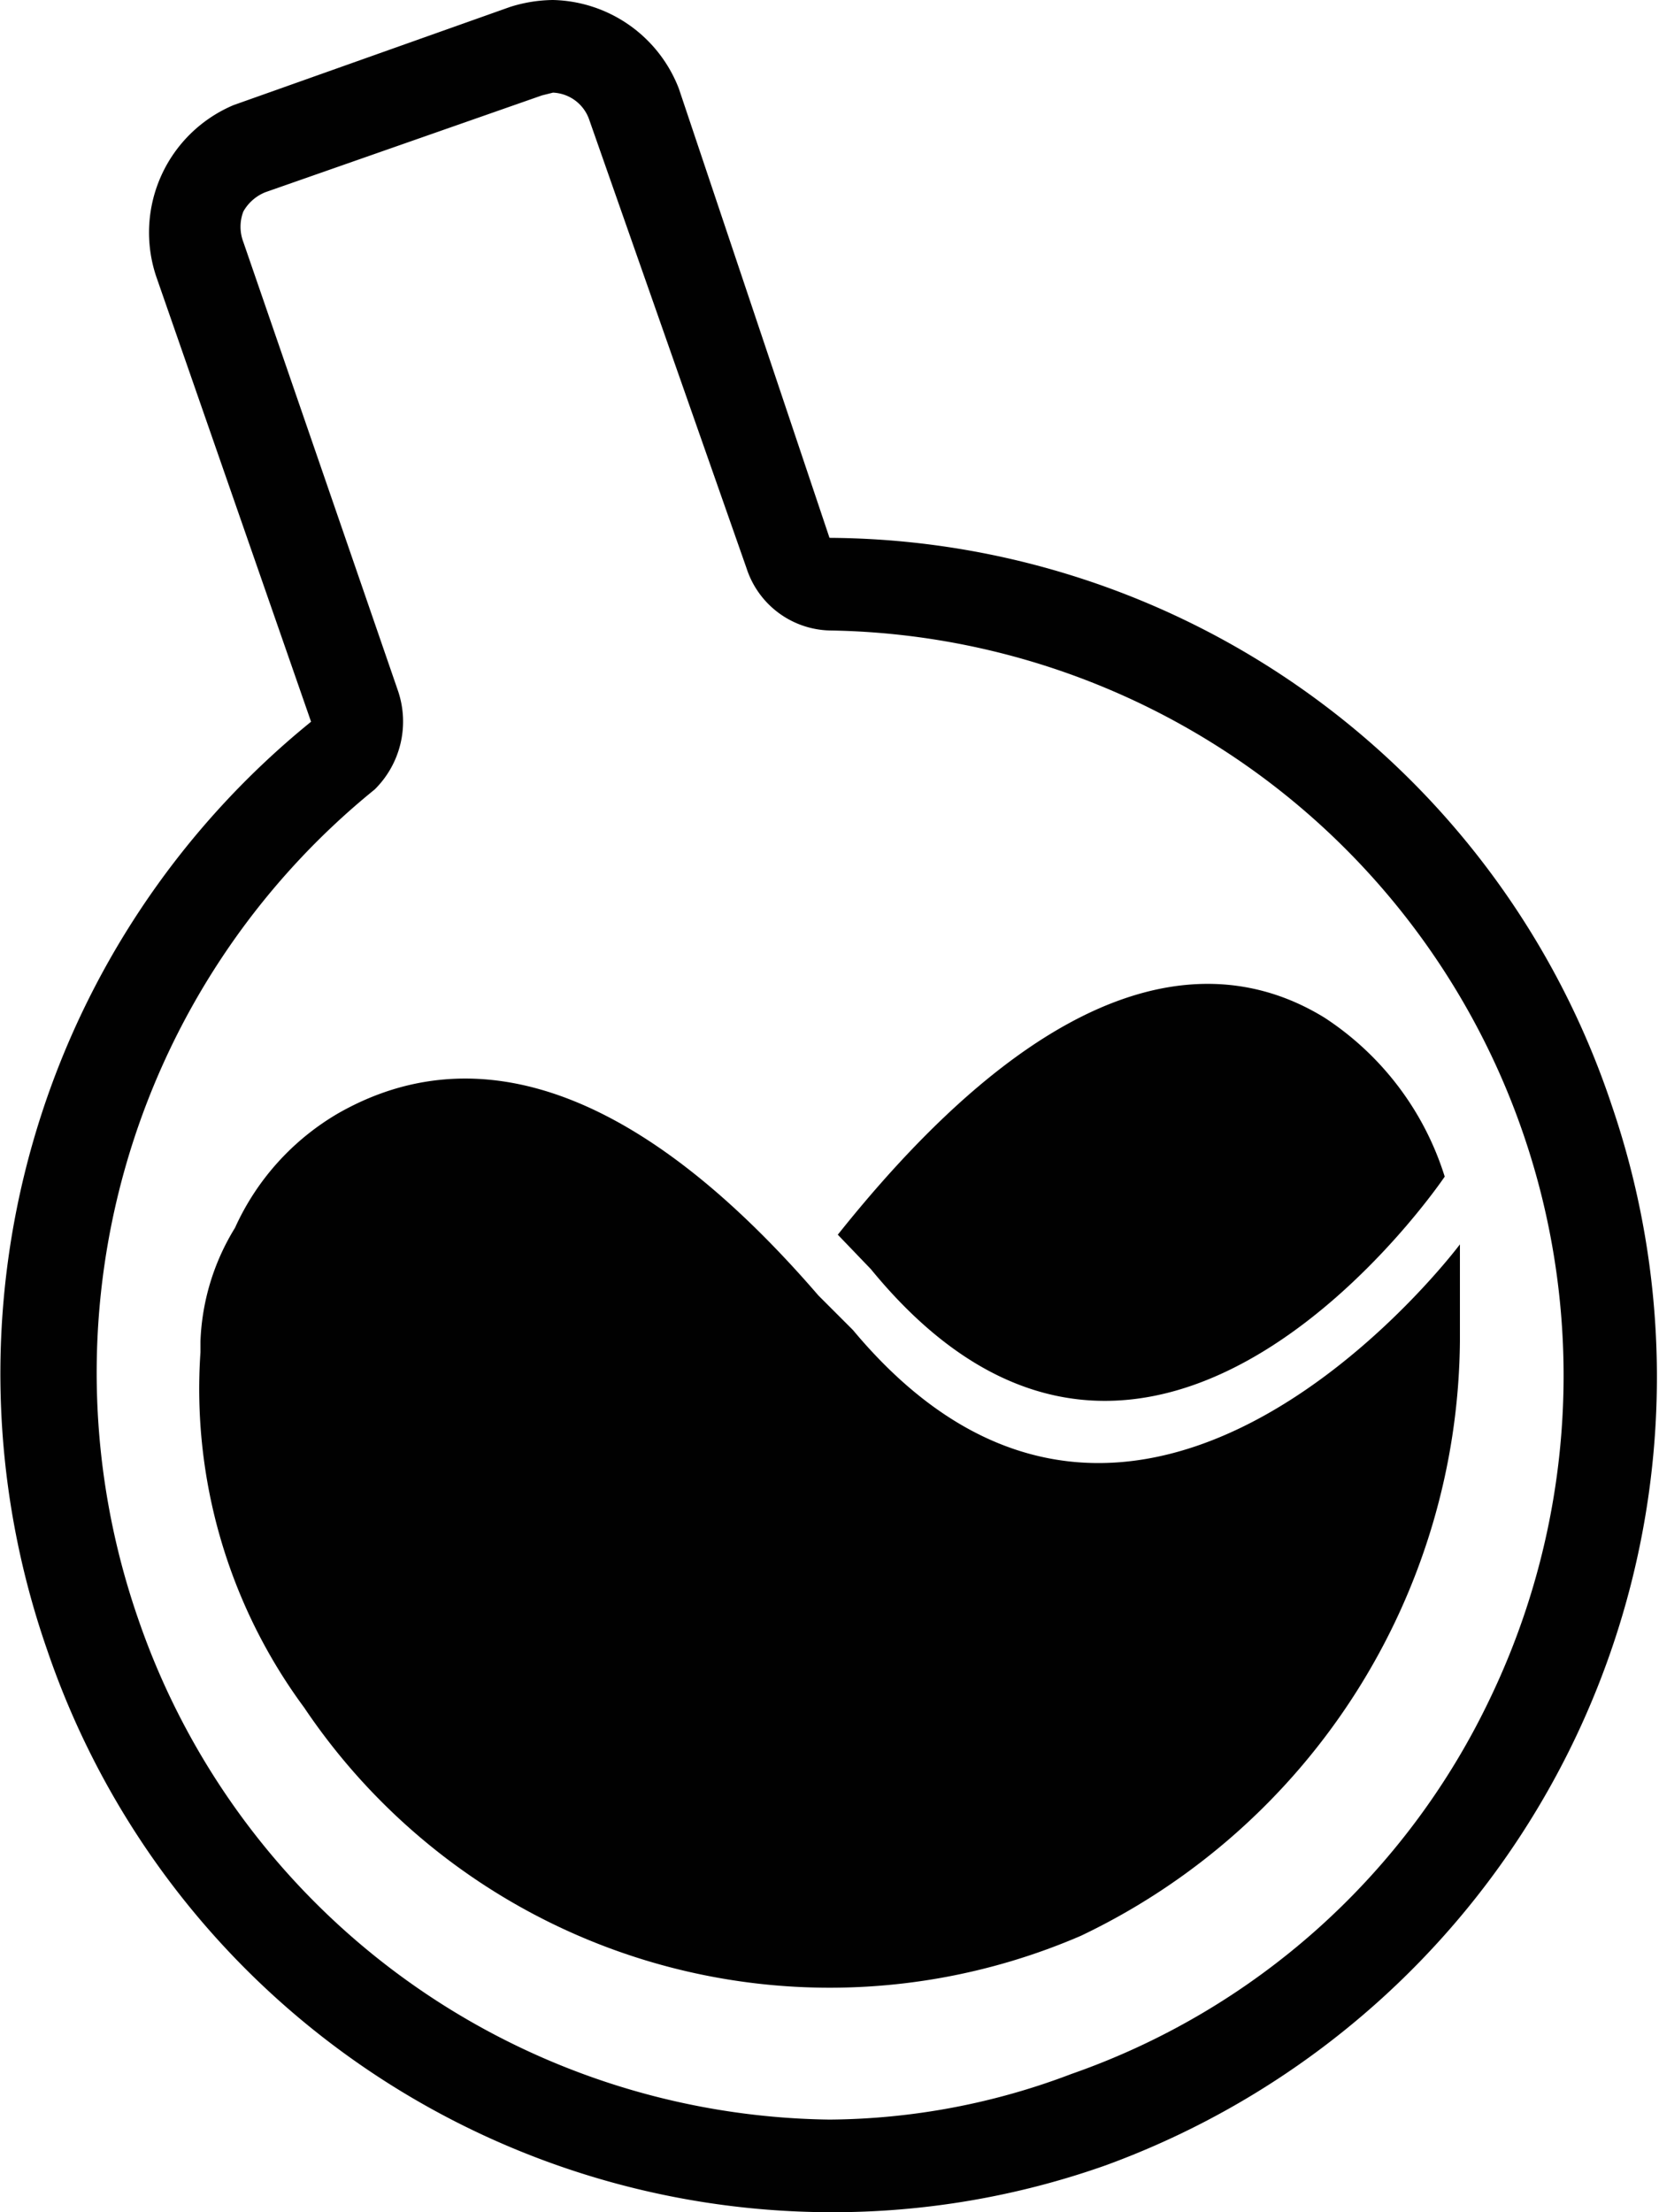 <svg xmlns="http://www.w3.org/2000/svg" viewBox="0 0 12 16"><defs><style>.cls-1{fill:#010101;}</style></defs><g id="Layer_2" data-name="Layer 2"><g id="Layer_1-2" data-name="Layer 1"><g id="lsi-round-flask"><path class="cls-1" d="M4,.67a.29.29,0,0,1,.26.19L5.4,4.11A.65.65,0,0,0,6,4.56a5.39,5.39,0,0,1,4.78,7.72A5.28,5.28,0,0,1,7.75,15,5,5,0,0,1,6,15.33a5.36,5.36,0,0,1-5-3.62,5.43,5.43,0,0,1,1.71-6A.69.69,0,0,0,2.88,5L1.76,1.75a.31.31,0,0,1,0-.22.32.32,0,0,1,.16-.14l2-.7L4,.67M4,0a1.06,1.06,0,0,0-.31.05l-2,.71A1,1,0,0,0,1.13,2L2.25,5.22A6.07,6.07,0,0,0,.34,11.93,6,6,0,0,0,6,16a5.92,5.92,0,0,0,2-.34A6.07,6.07,0,0,0,11.66,8,6,6,0,0,0,6,3.89L4.91.64A1,1,0,0,0,4,0Z"/><g id="Group_8929" data-name="Group 8929"><path id="Path_11950" data-name="Path 11950" class="cls-1" d="M10.56,9.54V9.7h0A4.81,4.81,0,0,1,7.82,14,4.58,4.58,0,0,1,2.2,12.35a3.88,3.88,0,0,1-.75-2.57V9.7h0a1.68,1.68,0,0,1,.25-.82,1.83,1.83,0,0,1,.75-.83c.74-.42,1.9-.5,3.47,1.32l.25.25C8.24,12.1,10.56,9,10.56,9Z"/></g><g id="Group_8930" data-name="Group 8930"><path id="Path_11951" data-name="Path 11951" class="cls-1" d="M10.45,8.51s-2.12,3.15-4.15.67l-.24-.25c1.65-2.07,2.82-2,3.52-1.57A2.13,2.13,0,0,1,10.45,8.51Z"/></g></g></g></g></svg>
